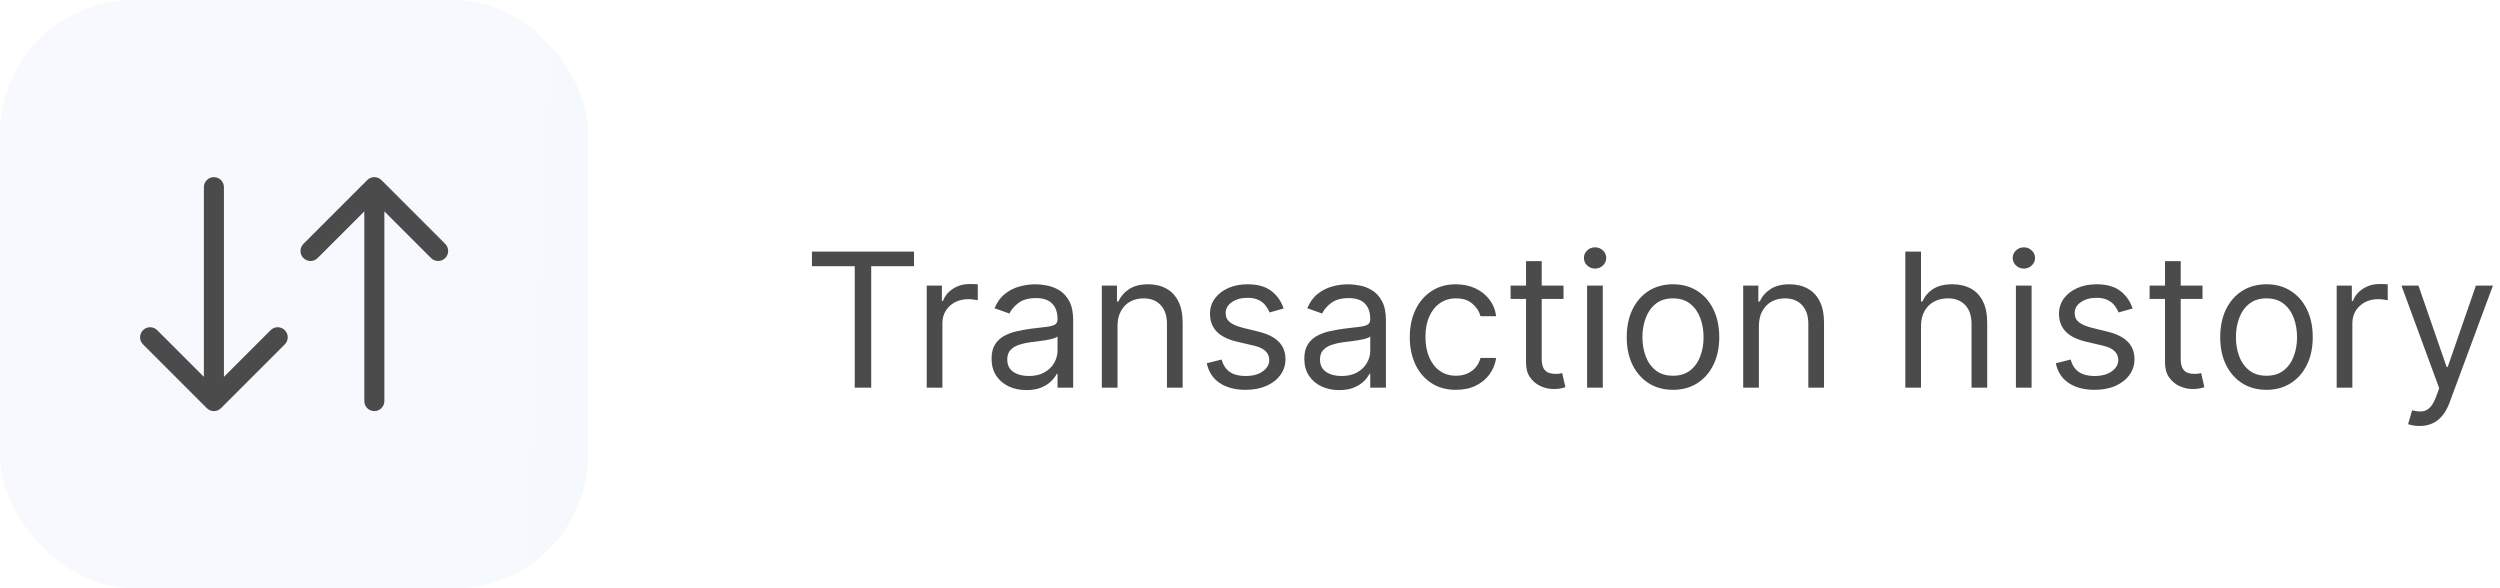 <svg width="187" height="44" viewBox="0 0 187 44" fill="none" xmlns="http://www.w3.org/2000/svg">
<rect opacity="0.1" width="44" height="44" rx="10" fill="url(#paint0_linear_44_498)"/>
<path d="M60.732 19.912V18.818H68.368V19.912H65.166V29H63.934V19.912H60.732ZM69.319 29V21.364H70.453V22.517H70.532C70.671 22.139 70.923 21.833 71.288 21.597C71.652 21.362 72.063 21.244 72.521 21.244C72.607 21.244 72.715 21.246 72.844 21.249C72.973 21.253 73.071 21.258 73.137 21.264V22.457C73.097 22.447 73.006 22.433 72.864 22.413C72.725 22.389 72.577 22.378 72.421 22.378C72.05 22.378 71.719 22.456 71.427 22.611C71.139 22.764 70.91 22.976 70.741 23.248C70.575 23.516 70.492 23.823 70.492 24.168V29H69.319ZM76.775 29.179C76.291 29.179 75.852 29.088 75.458 28.905C75.063 28.72 74.75 28.453 74.518 28.105C74.286 27.754 74.17 27.329 74.17 26.832C74.17 26.395 74.256 26.04 74.428 25.768C74.601 25.493 74.831 25.278 75.12 25.122C75.408 24.966 75.726 24.85 76.074 24.774C76.425 24.695 76.778 24.632 77.133 24.585C77.597 24.526 77.973 24.481 78.262 24.451C78.553 24.418 78.765 24.363 78.898 24.287C79.034 24.211 79.102 24.078 79.102 23.889V23.849C79.102 23.359 78.968 22.978 78.699 22.706C78.434 22.434 78.031 22.298 77.491 22.298C76.931 22.298 76.492 22.421 76.174 22.666C75.855 22.912 75.632 23.173 75.502 23.452L74.389 23.054C74.588 22.59 74.853 22.229 75.184 21.97C75.519 21.708 75.884 21.526 76.278 21.423C76.676 21.317 77.067 21.264 77.451 21.264C77.697 21.264 77.978 21.294 78.296 21.354C78.618 21.41 78.928 21.528 79.226 21.707C79.528 21.886 79.778 22.156 79.977 22.517C80.176 22.878 80.275 23.362 80.275 23.969V29H79.102V27.966H79.042C78.963 28.132 78.83 28.309 78.644 28.498C78.459 28.687 78.212 28.848 77.904 28.98C77.595 29.113 77.219 29.179 76.775 29.179ZM76.954 28.125C77.418 28.125 77.809 28.034 78.127 27.852C78.449 27.669 78.691 27.434 78.853 27.146C79.019 26.857 79.102 26.554 79.102 26.236V25.162C79.052 25.222 78.943 25.276 78.774 25.326C78.608 25.372 78.416 25.414 78.197 25.45C77.982 25.483 77.771 25.513 77.566 25.54C77.363 25.563 77.199 25.583 77.073 25.599C76.769 25.639 76.484 25.704 76.218 25.793C75.957 25.88 75.744 26.01 75.582 26.186C75.423 26.358 75.343 26.594 75.343 26.892C75.343 27.3 75.494 27.608 75.796 27.817C76.101 28.022 76.487 28.125 76.954 28.125ZM83.59 24.406V29H82.417V21.364H83.55V22.557H83.65C83.829 22.169 84.1 21.858 84.465 21.622C84.829 21.384 85.3 21.264 85.877 21.264C86.394 21.264 86.846 21.37 87.234 21.582C87.622 21.791 87.924 22.109 88.139 22.537C88.354 22.961 88.462 23.498 88.462 24.148V29H87.289V24.227C87.289 23.627 87.133 23.16 86.822 22.825C86.51 22.487 86.082 22.318 85.539 22.318C85.164 22.318 84.829 22.399 84.534 22.562C84.243 22.724 84.013 22.961 83.844 23.273C83.674 23.584 83.59 23.962 83.59 24.406ZM96.015 23.074L94.961 23.372C94.895 23.197 94.797 23.026 94.668 22.86C94.542 22.691 94.37 22.552 94.151 22.442C93.932 22.333 93.652 22.278 93.311 22.278C92.843 22.278 92.454 22.386 92.142 22.602C91.834 22.814 91.68 23.084 91.68 23.412C91.68 23.704 91.786 23.934 91.998 24.103C92.21 24.272 92.542 24.413 92.993 24.526L94.126 24.804C94.809 24.97 95.317 25.223 95.652 25.565C95.987 25.903 96.154 26.338 96.154 26.872C96.154 27.31 96.028 27.701 95.776 28.046C95.528 28.39 95.18 28.662 94.733 28.861C94.285 29.06 93.765 29.159 93.171 29.159C92.392 29.159 91.748 28.99 91.237 28.652C90.727 28.314 90.404 27.82 90.268 27.171L91.382 26.892C91.488 27.303 91.688 27.611 91.983 27.817C92.281 28.022 92.671 28.125 93.151 28.125C93.698 28.125 94.133 28.009 94.454 27.777C94.779 27.542 94.941 27.26 94.941 26.932C94.941 26.667 94.849 26.445 94.663 26.266C94.477 26.083 94.192 25.947 93.808 25.858L92.535 25.56C91.836 25.394 91.322 25.137 90.994 24.789C90.669 24.438 90.507 23.999 90.507 23.472C90.507 23.041 90.628 22.66 90.87 22.328C91.115 21.997 91.448 21.736 91.869 21.548C92.293 21.359 92.774 21.264 93.311 21.264C94.066 21.264 94.66 21.43 95.091 21.761C95.525 22.093 95.833 22.53 96.015 23.074ZM100.168 29.179C99.684 29.179 99.245 29.088 98.85 28.905C98.456 28.72 98.143 28.453 97.911 28.105C97.679 27.754 97.563 27.329 97.563 26.832C97.563 26.395 97.649 26.04 97.821 25.768C97.993 25.493 98.224 25.278 98.512 25.122C98.8 24.966 99.119 24.85 99.467 24.774C99.818 24.695 100.171 24.632 100.526 24.585C100.99 24.526 101.366 24.481 101.654 24.451C101.946 24.418 102.158 24.363 102.291 24.287C102.426 24.211 102.494 24.078 102.494 23.889V23.849C102.494 23.359 102.36 22.978 102.092 22.706C101.827 22.434 101.424 22.298 100.884 22.298C100.323 22.298 99.884 22.421 99.566 22.666C99.248 22.912 99.024 23.173 98.895 23.452L97.781 23.054C97.98 22.59 98.245 22.229 98.577 21.97C98.912 21.708 99.276 21.526 99.671 21.423C100.068 21.317 100.459 21.264 100.844 21.264C101.089 21.264 101.371 21.294 101.689 21.354C102.011 21.41 102.32 21.528 102.619 21.707C102.92 21.886 103.171 22.156 103.369 22.517C103.568 22.878 103.668 23.362 103.668 23.969V29H102.494V27.966H102.435C102.355 28.132 102.223 28.309 102.037 28.498C101.851 28.687 101.604 28.848 101.296 28.98C100.988 29.113 100.612 29.179 100.168 29.179ZM100.347 28.125C100.811 28.125 101.202 28.034 101.52 27.852C101.841 27.669 102.083 27.434 102.246 27.146C102.412 26.857 102.494 26.554 102.494 26.236V25.162C102.445 25.222 102.335 25.276 102.166 25.326C102.001 25.372 101.808 25.414 101.59 25.45C101.374 25.483 101.164 25.513 100.958 25.54C100.756 25.563 100.592 25.583 100.466 25.599C100.161 25.639 99.876 25.704 99.611 25.793C99.349 25.88 99.137 26.01 98.975 26.186C98.815 26.358 98.736 26.594 98.736 26.892C98.736 27.3 98.887 27.608 99.188 27.817C99.493 28.022 99.879 28.125 100.347 28.125ZM108.911 29.159C108.196 29.159 107.579 28.99 107.062 28.652C106.545 28.314 106.147 27.848 105.869 27.255C105.59 26.662 105.451 25.984 105.451 25.222C105.451 24.446 105.594 23.762 105.879 23.168C106.167 22.572 106.568 22.106 107.082 21.771C107.599 21.433 108.202 21.264 108.892 21.264C109.429 21.264 109.912 21.364 110.343 21.562C110.774 21.761 111.127 22.04 111.402 22.398C111.677 22.756 111.848 23.173 111.914 23.651H110.741C110.652 23.303 110.453 22.994 110.144 22.726C109.84 22.454 109.429 22.318 108.911 22.318C108.454 22.318 108.053 22.438 107.708 22.676C107.367 22.912 107.1 23.245 106.908 23.675C106.719 24.103 106.625 24.605 106.625 25.182C106.625 25.772 106.717 26.285 106.903 26.723C107.092 27.16 107.357 27.5 107.698 27.742C108.043 27.984 108.447 28.105 108.911 28.105C109.216 28.105 109.493 28.052 109.742 27.946C109.99 27.84 110.201 27.688 110.373 27.489C110.545 27.29 110.668 27.051 110.741 26.773H111.914C111.848 27.224 111.684 27.63 111.422 27.991C111.164 28.349 110.821 28.634 110.393 28.846C109.969 29.055 109.475 29.159 108.911 29.159ZM116.951 21.364V22.358H112.993V21.364H116.951ZM114.147 19.534H115.32V26.812C115.32 27.144 115.368 27.392 115.464 27.558C115.563 27.721 115.689 27.83 115.842 27.886C115.998 27.939 116.162 27.966 116.334 27.966C116.463 27.966 116.569 27.959 116.652 27.946C116.735 27.93 116.801 27.916 116.851 27.906L117.09 28.96C117.01 28.99 116.899 29.02 116.757 29.05C116.614 29.083 116.434 29.099 116.215 29.099C115.883 29.099 115.559 29.028 115.24 28.886C114.925 28.743 114.664 28.526 114.455 28.234C114.249 27.943 114.147 27.575 114.147 27.131V19.534ZM118.715 29V21.364H119.889V29H118.715ZM119.312 20.091C119.083 20.091 118.886 20.013 118.72 19.857C118.558 19.701 118.477 19.514 118.477 19.296C118.477 19.077 118.558 18.889 118.72 18.734C118.886 18.578 119.083 18.5 119.312 18.5C119.541 18.5 119.736 18.578 119.899 18.734C120.064 18.889 120.147 19.077 120.147 19.296C120.147 19.514 120.064 19.701 119.899 19.857C119.736 20.013 119.541 20.091 119.312 20.091ZM125.14 29.159C124.451 29.159 123.846 28.995 123.325 28.667C122.808 28.339 122.404 27.88 122.112 27.29C121.824 26.7 121.68 26.01 121.68 25.222C121.68 24.426 121.824 23.732 122.112 23.139C122.404 22.545 122.808 22.084 123.325 21.756C123.846 21.428 124.451 21.264 125.14 21.264C125.829 21.264 126.433 21.428 126.95 21.756C127.47 22.084 127.874 22.545 128.163 23.139C128.454 23.732 128.6 24.426 128.6 25.222C128.6 26.01 128.454 26.7 128.163 27.29C127.874 27.88 127.47 28.339 126.95 28.667C126.433 28.995 125.829 29.159 125.14 29.159ZM125.14 28.105C125.664 28.105 126.095 27.971 126.433 27.702C126.771 27.434 127.021 27.081 127.183 26.643C127.346 26.206 127.427 25.732 127.427 25.222C127.427 24.711 127.346 24.236 127.183 23.795C127.021 23.354 126.771 22.998 126.433 22.726C126.095 22.454 125.664 22.318 125.14 22.318C124.616 22.318 124.185 22.454 123.847 22.726C123.509 22.998 123.259 23.354 123.097 23.795C122.934 24.236 122.853 24.711 122.853 25.222C122.853 25.732 122.934 26.206 123.097 26.643C123.259 27.081 123.509 27.434 123.847 27.702C124.185 27.971 124.616 28.105 125.14 28.105ZM131.565 24.406V29H130.391V21.364H131.525V22.557H131.624C131.803 22.169 132.075 21.858 132.44 21.622C132.804 21.384 133.275 21.264 133.851 21.264C134.369 21.264 134.821 21.37 135.209 21.582C135.597 21.791 135.898 22.109 136.114 22.537C136.329 22.961 136.437 23.498 136.437 24.148V29H135.263V24.227C135.263 23.627 135.108 23.16 134.796 22.825C134.485 22.487 134.057 22.318 133.513 22.318C133.139 22.318 132.804 22.399 132.509 22.562C132.217 22.724 131.987 22.961 131.818 23.273C131.649 23.584 131.565 23.962 131.565 24.406ZM143.691 24.406V29H142.518V18.818H143.691V22.557H143.791C143.97 22.162 144.238 21.849 144.596 21.617C144.958 21.382 145.438 21.264 146.038 21.264C146.558 21.264 147.014 21.369 147.405 21.577C147.796 21.783 148.1 22.099 148.315 22.527C148.534 22.951 148.643 23.491 148.643 24.148V29H147.47V24.227C147.47 23.621 147.312 23.152 146.998 22.82C146.686 22.486 146.254 22.318 145.7 22.318C145.316 22.318 144.971 22.399 144.666 22.562C144.364 22.724 144.126 22.961 143.95 23.273C143.778 23.584 143.691 23.962 143.691 24.406ZM150.79 29V21.364H151.963V29H150.79ZM151.386 20.091C151.158 20.091 150.96 20.013 150.795 19.857C150.632 19.701 150.551 19.514 150.551 19.296C150.551 19.077 150.632 18.889 150.795 18.734C150.96 18.578 151.158 18.5 151.386 18.5C151.615 18.5 151.811 18.578 151.973 18.734C152.139 18.889 152.222 19.077 152.222 19.296C152.222 19.514 152.139 19.701 151.973 19.857C151.811 20.013 151.615 20.091 151.386 20.091ZM159.521 23.074L158.467 23.372C158.401 23.197 158.303 23.026 158.174 22.86C158.048 22.691 157.875 22.552 157.657 22.442C157.438 22.333 157.158 22.278 156.816 22.278C156.349 22.278 155.96 22.386 155.648 22.602C155.34 22.814 155.186 23.084 155.186 23.412C155.186 23.704 155.292 23.934 155.504 24.103C155.716 24.272 156.048 24.413 156.498 24.526L157.632 24.804C158.315 24.97 158.823 25.223 159.158 25.565C159.493 25.903 159.66 26.338 159.66 26.872C159.66 27.31 159.534 27.701 159.282 28.046C159.034 28.39 158.686 28.662 158.238 28.861C157.791 29.06 157.271 29.159 156.677 29.159C155.898 29.159 155.254 28.99 154.743 28.652C154.233 28.314 153.91 27.82 153.774 27.171L154.888 26.892C154.994 27.303 155.194 27.611 155.489 27.817C155.787 28.022 156.177 28.125 156.657 28.125C157.204 28.125 157.638 28.009 157.96 27.777C158.285 27.542 158.447 27.26 158.447 26.932C158.447 26.667 158.354 26.445 158.169 26.266C157.983 26.083 157.698 25.947 157.314 25.858L156.041 25.56C155.342 25.394 154.828 25.137 154.5 24.789C154.175 24.438 154.013 23.999 154.013 23.472C154.013 23.041 154.133 22.66 154.375 22.328C154.621 21.997 154.954 21.736 155.375 21.548C155.799 21.359 156.28 21.264 156.816 21.264C157.572 21.264 158.165 21.43 158.596 21.761C159.031 22.093 159.339 22.53 159.521 23.074ZM164.747 21.364V22.358H160.79V21.364H164.747ZM161.943 19.534H163.117V26.812C163.117 27.144 163.165 27.392 163.261 27.558C163.36 27.721 163.486 27.83 163.639 27.886C163.795 27.939 163.959 27.966 164.131 27.966C164.26 27.966 164.366 27.959 164.449 27.946C164.532 27.93 164.598 27.916 164.648 27.906L164.887 28.96C164.807 28.99 164.696 29.02 164.554 29.05C164.411 29.083 164.23 29.099 164.012 29.099C163.68 29.099 163.355 29.028 163.037 28.886C162.722 28.743 162.46 28.526 162.252 28.234C162.046 27.943 161.943 27.575 161.943 27.131V19.534ZM169.533 29.159C168.843 29.159 168.238 28.995 167.718 28.667C167.201 28.339 166.797 27.88 166.505 27.29C166.217 26.7 166.072 26.01 166.072 25.222C166.072 24.426 166.217 23.732 166.505 23.139C166.797 22.545 167.201 22.084 167.718 21.756C168.238 21.428 168.843 21.264 169.533 21.264C170.222 21.264 170.825 21.428 171.342 21.756C171.863 22.084 172.267 22.545 172.555 23.139C172.847 23.732 172.993 24.426 172.993 25.222C172.993 26.01 172.847 26.7 172.555 27.29C172.267 27.88 171.863 28.339 171.342 28.667C170.825 28.995 170.222 29.159 169.533 29.159ZM169.533 28.105C170.056 28.105 170.487 27.971 170.825 27.702C171.163 27.434 171.414 27.081 171.576 26.643C171.738 26.206 171.82 25.732 171.82 25.222C171.82 24.711 171.738 24.236 171.576 23.795C171.414 23.354 171.163 22.998 170.825 22.726C170.487 22.454 170.056 22.318 169.533 22.318C169.009 22.318 168.578 22.454 168.24 22.726C167.902 22.998 167.652 23.354 167.489 23.795C167.327 24.236 167.246 24.711 167.246 25.222C167.246 25.732 167.327 26.206 167.489 26.643C167.652 27.081 167.902 27.434 168.24 27.702C168.578 27.971 169.009 28.105 169.533 28.105ZM174.784 29V21.364H175.917V22.517H175.997C176.136 22.139 176.388 21.833 176.753 21.597C177.117 21.362 177.528 21.244 177.986 21.244C178.072 21.244 178.179 21.246 178.309 21.249C178.438 21.253 178.536 21.258 178.602 21.264V22.457C178.562 22.447 178.471 22.433 178.329 22.413C178.189 22.389 178.042 22.378 177.886 22.378C177.515 22.378 177.183 22.456 176.892 22.611C176.603 22.764 176.375 22.976 176.206 23.248C176.04 23.516 175.957 23.823 175.957 24.168V29H174.784ZM180.981 31.864C180.782 31.864 180.605 31.847 180.449 31.814C180.293 31.784 180.185 31.754 180.126 31.724L180.424 30.69C180.709 30.763 180.961 30.79 181.18 30.77C181.399 30.75 181.592 30.652 181.761 30.477C181.934 30.304 182.091 30.024 182.234 29.636L182.453 29.04L179.629 21.364H180.901L183.009 27.449H183.089L185.197 21.364H186.47L183.228 30.114C183.082 30.508 182.902 30.834 182.686 31.093C182.471 31.355 182.22 31.549 181.935 31.675C181.654 31.801 181.336 31.864 180.981 31.864Z" fill="#4B4B4B"/>
<path d="M27.25 30C27.25 30.414 27.586 30.75 28 30.75C28.414 30.75 28.75 30.414 28.75 30L27.25 30ZM28.53 13.47C28.237 13.177 27.763 13.177 27.47 13.47L22.697 18.243C22.404 18.535 22.404 19.01 22.697 19.303C22.99 19.596 23.465 19.596 23.757 19.303L28 15.061L32.243 19.303C32.535 19.596 33.01 19.596 33.303 19.303C33.596 19.01 33.596 18.535 33.303 18.243L28.53 13.47ZM28.75 30L28.75 14L27.25 14L27.25 30L28.75 30Z" fill="#4B4B4B"/>
<path d="M16.75 14C16.75 13.586 16.414 13.25 16 13.25C15.586 13.25 15.25 13.586 15.25 14L16.75 14ZM15.47 30.53C15.763 30.823 16.237 30.823 16.53 30.53L21.303 25.757C21.596 25.465 21.596 24.99 21.303 24.697C21.01 24.404 20.535 24.404 20.243 24.697L16 28.939L11.757 24.697C11.464 24.404 10.99 24.404 10.697 24.697C10.404 24.99 10.404 25.465 10.697 25.757L15.47 30.53ZM15.25 14L15.25 30L16.75 30L16.75 14L15.25 14Z" fill="#4B4B4B"/>
<defs>
<linearGradient id="paint0_linear_44_498" x1="-5.35724e-08" y1="1.06" x2="45.9" y2="3.197" gradientUnits="userSpaceOnUse">
<stop stop-color="#BFC3FC"/>
<stop offset="1" stop-color="#A2C3FC"/>
</linearGradient>
</defs>
</svg>
